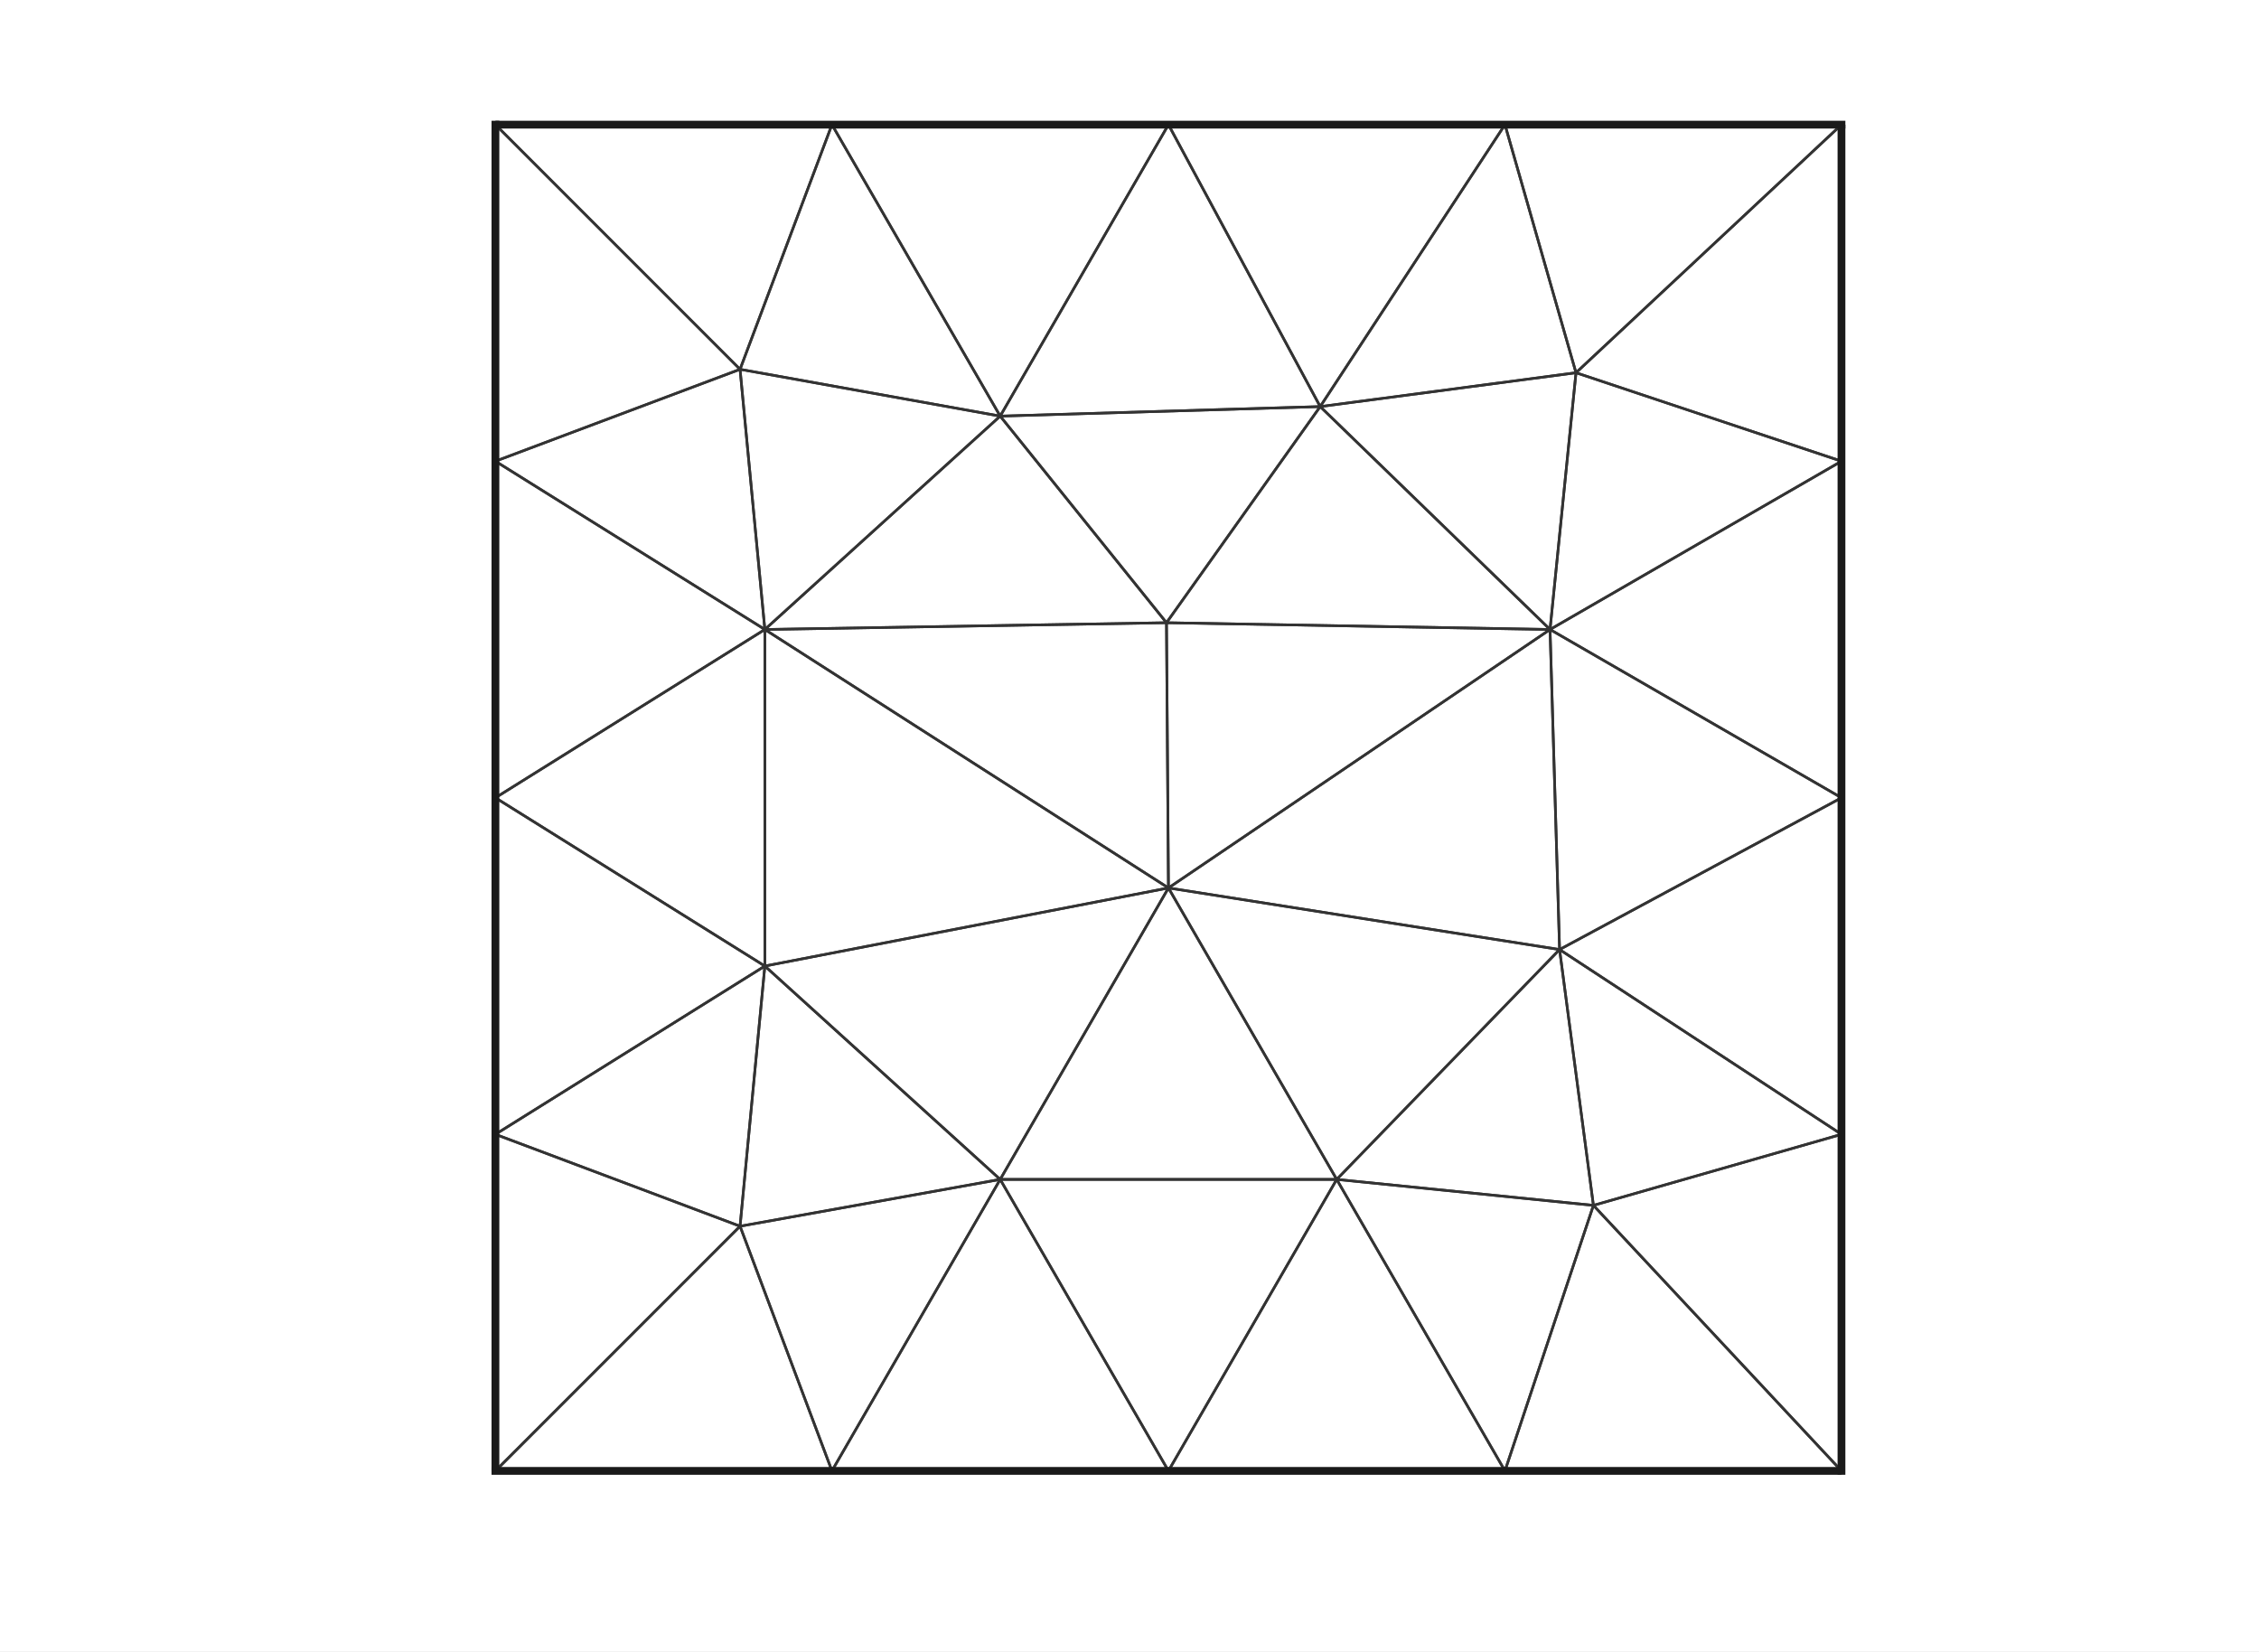 <?xml version="1.0"?>
<!DOCTYPE svg PUBLIC '-//W3C//DTD SVG 1.0//EN'
          'http://www.w3.org/TR/2001/REC-SVG-20010904/DTD/svg10.dtd'>
<svg xmlns:xlink="http://www.w3.org/1999/xlink" style="fill-opacity:1; color-rendering:auto; color-interpolation:auto; text-rendering:auto; stroke:black; stroke-linecap:square; stroke-miterlimit:10; shape-rendering:auto; stroke-opacity:1; fill:black; stroke-dasharray:none; font-weight:normal; stroke-width:1; font-family:'Dialog'; font-style:normal; stroke-linejoin:miter; font-size:12px; stroke-dashoffset:0; image-rendering:auto;" width="725" height="530" xmlns="http://www.w3.org/2000/svg"
><rect width="100%" height="100%" fill="#808080" stroke="none"/><!--Generated by the Batik Graphics2D SVG Generator--><defs id="genericDefs"
  /><g
  ><defs id="defs1"
    ><clipPath clipPathUnits="userSpaceOnUse" id="clipPath1"
      ><path d="M0 0 L725 0 L725 530 L0 530 L0 0 Z"
      /></clipPath
    ></defs
    ><g style="fill:white; stroke:white;"
    ><rect x="0" y="0" width="725" style="clip-path:url(#clipPath1); stroke:none;" height="530"
    /></g
    ><g style="fill:white; text-rendering:optimizeSpeed; color-rendering:optimizeSpeed; image-rendering:optimizeSpeed; shape-rendering:crispEdges; stroke:white; color-interpolation:sRGB;"
    ><rect x="0" width="725" height="530" y="0" style="stroke:none;"
      /><path style="stroke:none;" d="M375 472 L483 472 L591 472 L591 364 L591 256 L591 148 L591 40 L483 40 L375 40 L267 40 L159 40 L159 148 L159 256 L159 364 L159 472 L267 472 Z"
    /></g
    ><g style="fill:rgb(51,51,51); text-rendering:geometricPrecision; color-rendering:optimizeQuality; image-rendering:optimizeQuality; stroke:rgb(51,51,51); color-interpolation:linearRGB; stroke-width:0.833;"
    ><path d="M321 133.531 L423.704 130.473 L375 40 L321 133.531" style="fill:none; fill-rule:evenodd;"
      /><path d="M245.469 202 L159 256 L245.469 310 L245.469 202" style="fill:none; fill-rule:evenodd;"
      /><path d="M237.512 118.512 L321 133.531 L267 40 L237.512 118.512" style="fill:none; fill-rule:evenodd;"
      /><path d="M511.39 386.798 L429 378.469 L483 472 L511.39 386.798" style="fill:none; fill-rule:evenodd;"
      /><path d="M423.704 130.473 L505.798 119.61 L483 40 L423.704 130.473" style="fill:none; fill-rule:evenodd;"
      /><path d="M500.527 304.704 L511.39 386.798 L591 364 L500.527 304.704" style="fill:none; fill-rule:evenodd;"
      /><path d="M245.469 310 L321 378.469 L375 284.938 L245.469 310" style="fill:none; fill-rule:evenodd;"
      /><path d="M429 378.469 L321 378.469 L375 472 L429 378.469" style="fill:none; fill-rule:evenodd;"
      /><path d="M483 472 L429 378.469 L375 472 L483 472" style="fill:none; fill-rule:evenodd;"
      /><path d="M375 472 L321 378.469 L267 472 L375 472" style="fill:none; fill-rule:evenodd;"
      /><path d="M159 472 L267 472 L237.512 393.488 L159 472" style="fill:none; fill-rule:evenodd;"
      /><path d="M159 472 L237.512 393.488 L159 364 L159 472" style="fill:none; fill-rule:evenodd;"
      /><path d="M267 472 L321 378.469 L237.512 393.488 L267 472" style="fill:none; fill-rule:evenodd;"
      /><path d="M237.512 393.488 L245.469 310 L159 364 L237.512 393.488" style="fill:none; fill-rule:evenodd;"
      /><path d="M237.512 393.488 L321 378.469 L245.469 310 L237.512 393.488" style="fill:none; fill-rule:evenodd;"
      /><path d="M159 148 L237.512 118.512 L159 40 L159 148" style="fill:none; fill-rule:evenodd;"
      /><path d="M159 148 L159 256 L245.469 202 L159 148" style="fill:none; fill-rule:evenodd;"
      /><path d="M237.512 118.512 L267 40 L159 40 L237.512 118.512" style="fill:none; fill-rule:evenodd;"
      /><path d="M321 133.531 L375 40 L267 40 L321 133.531" style="fill:none; fill-rule:evenodd;"
      /><path d="M245.469 202 L245.469 310 L375 284.938 L245.469 202" style="fill:none; fill-rule:evenodd;"
      /><path d="M375 284.938 L429 378.469 L500.527 304.704 L375 284.938" style="fill:none; fill-rule:evenodd;"
      /><path d="M321 133.531 L245.469 202 L374.371 199.829 L321 133.531" style="fill:none; fill-rule:evenodd;"
      /><path d="M159 256 L159 364 L245.469 310 L159 256" style="fill:none; fill-rule:evenodd;"
      /><path d="M237.512 118.512 L245.469 202 L321 133.531 L237.512 118.512" style="fill:none; fill-rule:evenodd;"
      /><path d="M237.512 118.512 L159 148 L245.469 202 L237.512 118.512" style="fill:none; fill-rule:evenodd;"
      /><path d="M374.371 199.829 L423.704 130.473 L321 133.531 L374.371 199.829" style="fill:none; fill-rule:evenodd;"
      /><path d="M374.371 199.829 L497.469 202 L423.704 130.473 L374.371 199.829" style="fill:none; fill-rule:evenodd;"
      /><path d="M375 40 L423.704 130.473 L483 40 L375 40" style="fill:none; fill-rule:evenodd;"
      /><path d="M591 40 L505.798 119.61 L591 148 L591 40" style="fill:none; fill-rule:evenodd;"
      /><path d="M497.469 202 L374.371 199.829 L375 284.938 L497.469 202" style="fill:none; fill-rule:evenodd;"
      /><path d="M483 40 L505.798 119.61 L591 40 L483 40" style="fill:none; fill-rule:evenodd;"
      /><path d="M591 148 L505.798 119.61 L497.469 202 L591 148" style="fill:none; fill-rule:evenodd;"
      /><path d="M245.469 202 L375 284.938 L374.371 199.829 L245.469 202" style="fill:none; fill-rule:evenodd;"
      /><path d="M321 378.469 L429 378.469 L375 284.938 L321 378.469" style="fill:none; fill-rule:evenodd;"
      /><path d="M591 148 L497.469 202 L591 256 L591 148" style="fill:none; fill-rule:evenodd;"
      /><path d="M505.798 119.61 L423.704 130.473 L497.469 202 L505.798 119.61" style="fill:none; fill-rule:evenodd;"
      /><path d="M511.39 386.798 L500.527 304.704 L429 378.469 L511.39 386.798" style="fill:none; fill-rule:evenodd;"
      /><path d="M497.469 202 L500.527 304.704 L591 256 L497.469 202" style="fill:none; fill-rule:evenodd;"
      /><path d="M497.469 202 L375 284.938 L500.527 304.704 L497.469 202" style="fill:none; fill-rule:evenodd;"
      /><path d="M591 472 L511.39 386.798 L483 472 L591 472" style="fill:none; fill-rule:evenodd;"
      /><path d="M591 472 L591 364 L511.39 386.798 L591 472" style="fill:none; fill-rule:evenodd;"
      /><path d="M591 256 L500.527 304.704 L591 364 L591 256" style="fill:none; fill-rule:evenodd;"
      /><path d="M159 472 L591 472 L159 472" style="fill:none; stroke-width:2.5; fill-rule:evenodd; stroke:rgb(26,26,26);"
      /><path d="M591 472 L591 40 L591 472" style="fill:none; stroke-width:2.5; fill-rule:evenodd; stroke:rgb(26,26,26);"
      /><path d="M591 40 L159 40 L591 40" style="fill:none; stroke-width:2.5; fill-rule:evenodd; stroke:rgb(26,26,26);"
      /><path d="M159 40 L159 472 L159 40" style="fill:none; stroke-width:2.5; fill-rule:evenodd; stroke:rgb(26,26,26);"
    /></g
  ></g
></svg
>
